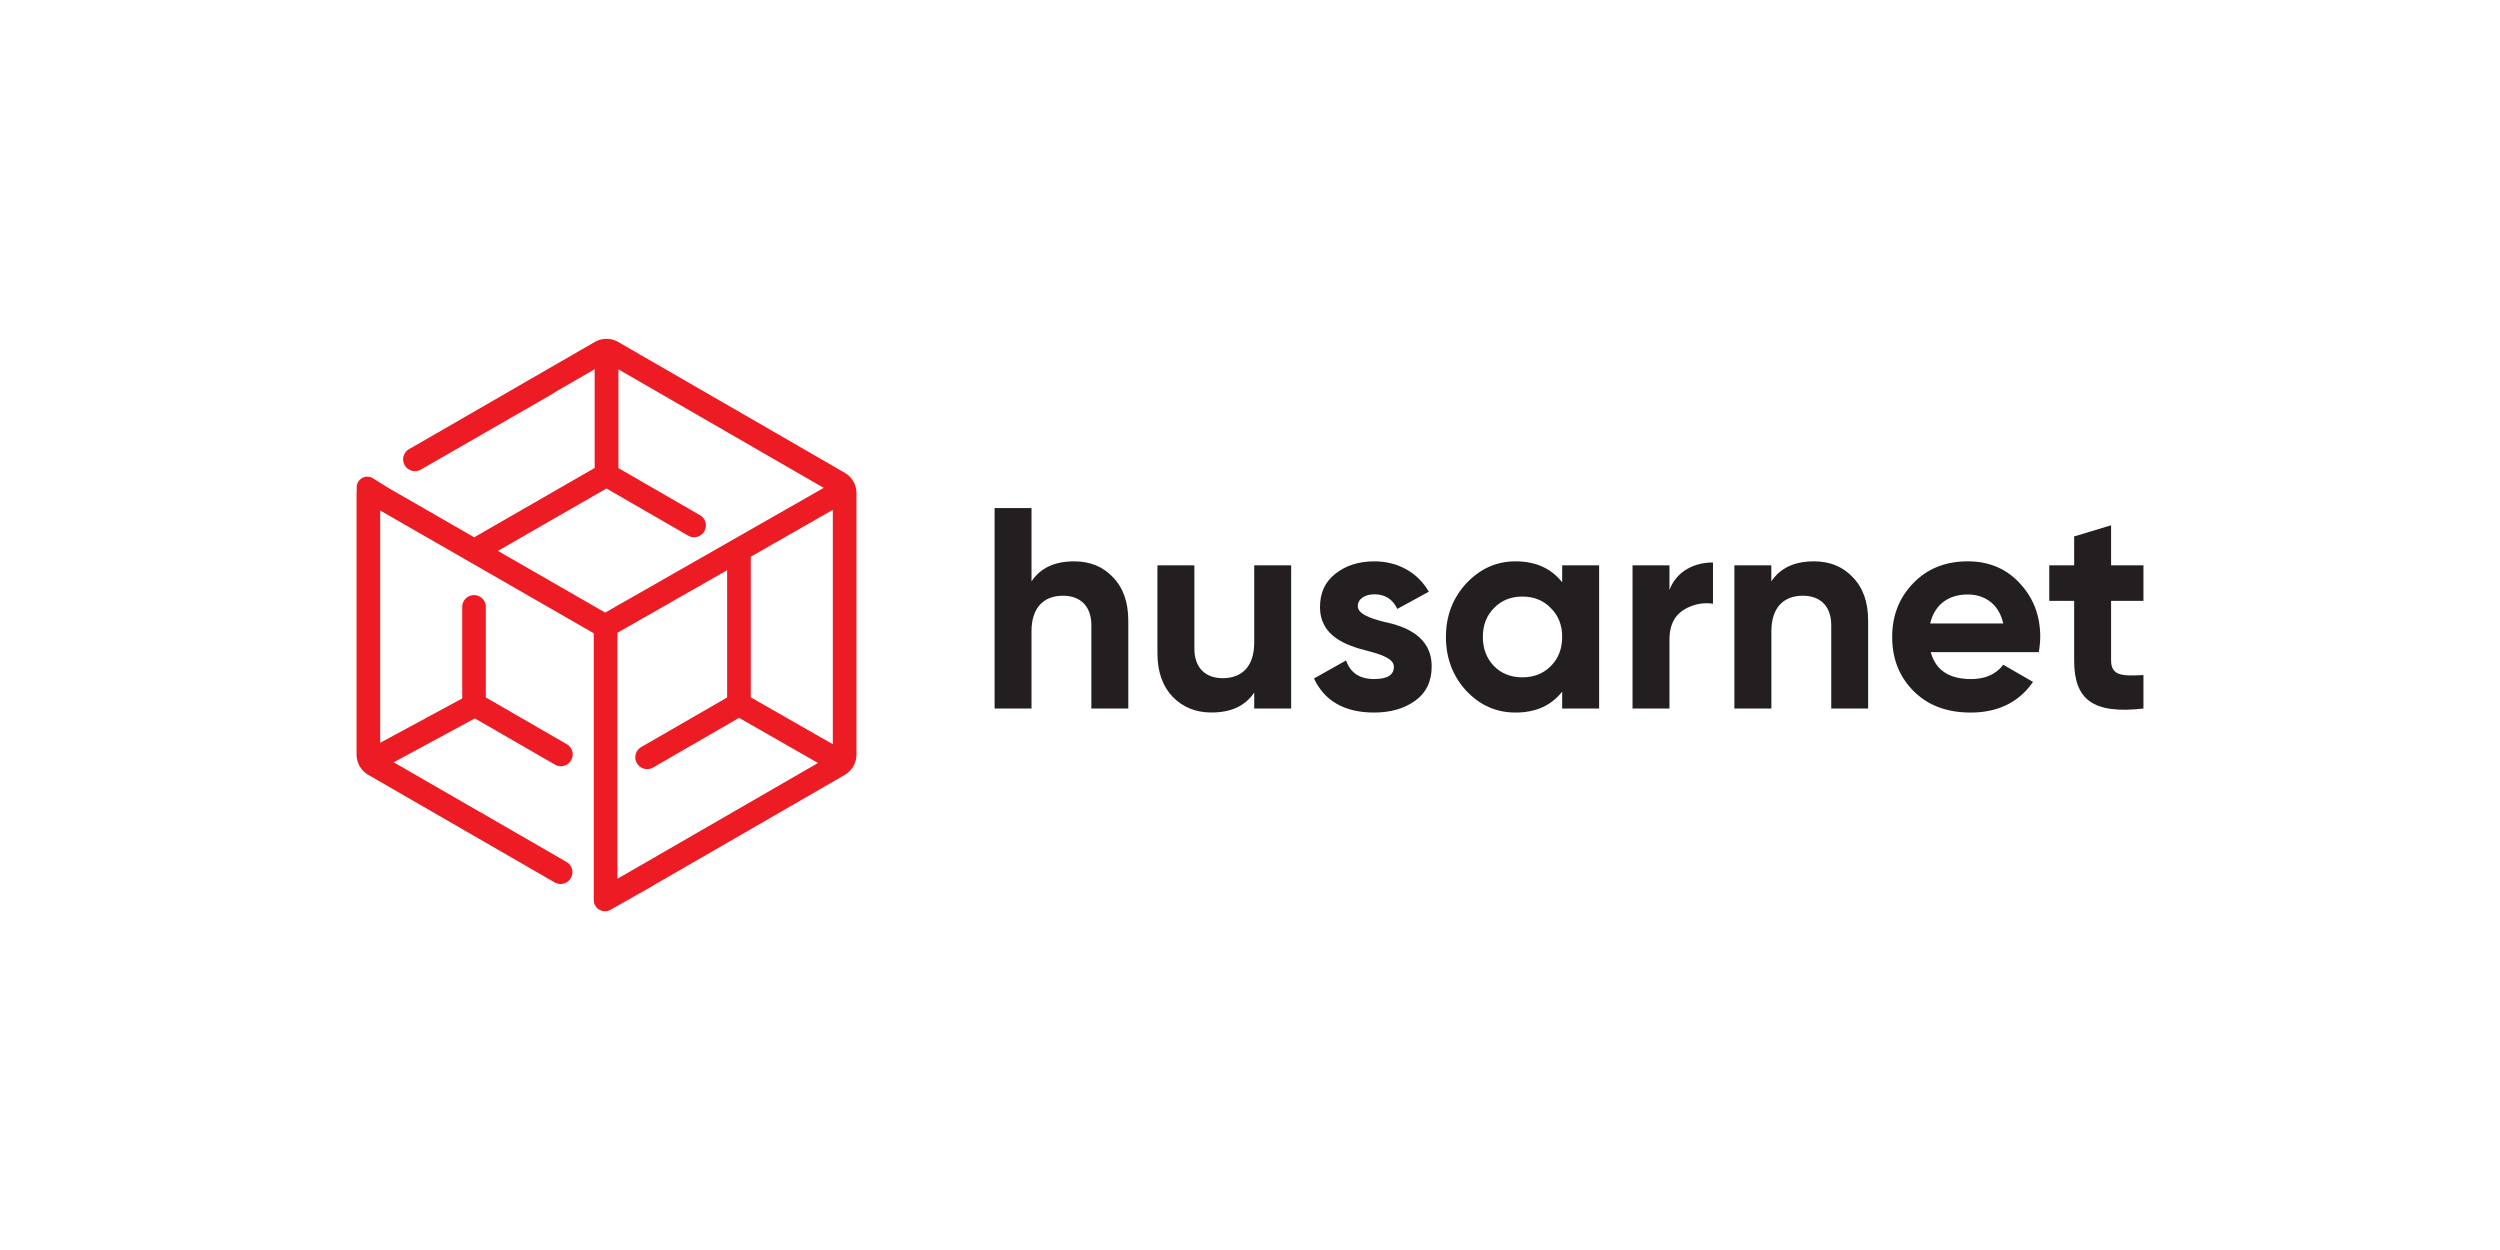 <svg id="Warstwa_1" data-name="Warstwa 1" xmlns="http://www.w3.org/2000/svg" viewBox="0 0 1600 800"><defs><style>.cls-1{fill:#231f20;}.cls-2{fill:#ed1c24;}</style></defs><title>basic_full</title><path class="cls-1" d="M712.22,369.35c6.59,6.77,9.89,15.94,9.89,27.85v56.27H698.47V400.14c0-12.29-7.14-18.88-18.14-18.88-12.27,0-20.16,7.51-20.16,22.72v49.49H636.53V325.17h23.64v46.92c5.69-8.61,14.84-12.83,27.31-12.83C697.55,359.26,705.8,362.56,712.22,369.35Z"/><path class="cls-1" d="M802.7,361.83h23.64v91.64H802.7V443.2C797,451.81,787.86,456,775.39,456c-10.07,0-18.32-3.3-24.92-10.08-6.41-6.78-9.71-15.94-9.71-27.85V361.83H764.4v53.33c0,12.28,7.15,18.88,18.14,18.88,12.28,0,20.16-7.52,20.16-22.73Z"/><path class="cls-1" d="M885.66,397.94c13.39,2.74,30.79,9.16,30.61,28.77,0,9.34-3.48,16.67-10.63,21.81-7,5-15.76,7.51-26.21,7.51-18.87,0-31.7-7.33-38.48-21.8l20.53-11.55c2.74,7.87,8.61,11.91,17.95,11.91,8.43,0,12.65-2.56,12.65-7.88,0-4.95-7.33-7.7-16.67-10.08-13.57-3.48-30.61-9.16-30.61-28.22,0-9,3.3-16.13,9.89-21.26,6.79-5.32,15-7.89,24.93-7.89,14.84,0,27.68,7,34.82,19.44l-20.16,11c-2.93-6.23-7.88-9.35-14.66-9.35-6,0-10.63,2.94-10.63,7.51C869,392.81,876.31,395.55,885.66,397.94Z"/><path class="cls-1" d="M999.79,361.83h23.65v91.64H999.79V442.66c-7.14,9-17,13.37-29.87,13.37-12.28,0-22.72-4.58-31.52-13.93-8.61-9.35-13-20.9-13-34.45s4.4-24.93,13-34.27c8.8-9.35,19.24-14.12,31.52-14.12,12.82,0,22.73,4.41,29.87,13.39Zm-25.46,71.66q11,0,18.14-7.15c4.94-4.94,7.32-11.18,7.32-18.69s-2.38-13.74-7.32-18.52c-4.77-4.94-10.82-7.32-18.14-7.32s-13.39,2.38-18.15,7.32c-4.77,4.78-7.15,11-7.15,18.52s2.38,13.75,7.15,18.69Q963.32,433.5,974.33,433.49Z"/><path class="cls-1" d="M1068.46,377.6c4.4-11.73,15.4-17.6,27.85-17.6v26.39a27.52,27.52,0,0,0-19.42,4.4c-5.68,3.85-8.43,10.07-8.43,18.88v43.8h-23.64V361.83h23.64Z"/><path class="cls-1" d="M1185.71,369.35c6.6,6.77,9.9,15.94,9.9,27.85v56.27H1172V400.14c0-12.29-7.14-18.88-18.15-18.88-12.27,0-20.16,7.51-20.16,22.72v49.49H1110V361.83h23.64v10.26c5.69-8.61,14.85-12.83,27.31-12.83C1171.05,359.26,1179.3,362.56,1185.71,369.35Z"/><path class="cls-1" d="M1235.7,417.36c3.11,11.55,11.73,17.23,25.83,17.23,9,0,16-3.12,20.53-9.17l19.06,11c-9,13-22.36,19.61-39.95,19.61-15.21,0-27.31-4.58-36.47-13.75S1211,421.58,1211,407.65c0-13.74,4.58-25.29,13.55-34.46,9-9.34,20.72-13.93,34.83-13.93,13.38,0,24.55,4.59,33.17,13.93,8.79,9.35,13.2,20.72,13.2,34.46a63,63,0,0,1-.92,9.71ZM1282.06,399c-2.75-12.47-11.91-18.52-22.72-18.52-12.65,0-21.26,6.79-24,18.52Z"/><path class="cls-1" d="M1371.81,384.56H1351.1v38.12c0,9.89,7.15,10.07,20.71,9.35v21.44c-32.44,3.66-44.35-5.69-44.35-30.79V384.56h-15.94V361.83h15.94V343.32l23.64-7.14v25.65h20.71Z"/><path class="cls-2" d="M540.54,302.51,395.71,218.89a15.09,15.09,0,0,0-15.12,0L272.82,281.11l0,0-11,6.3a7.56,7.56,0,0,0,3.78,14.12,7.48,7.48,0,0,0,3.76-1l84.31-48.48a7.62,7.62,0,0,0,1.29-.94l25.62-14.8v63.19L303.5,343.86l-54.45-31.3-10.37-6.46a6.8,6.8,0,0,0-10.4,5.77v3c0,.24-.09.47-.09.71V482.84a15.12,15.12,0,0,0,7.57,13.1L344,558.41v0l11,6.34a7.49,7.49,0,0,0,3.77,1,7.56,7.56,0,0,0,3.79-14.11l-55.6-32.1c-.1-.06-.22-.09-.32-.14L252,487.86l51.92-28.08,51.27,29.6a7.56,7.56,0,0,0,10.32-2.77,7.56,7.56,0,0,0-2.76-10.33l-51.82-29.91V388.44a7.56,7.56,0,1,0-15.12,0V447l-52.5,28.39V326.7L380,405.3V547.35h0V576a7.19,7.19,0,0,0,10.73,6.26l18.33-10.38h0l1-.55,5.91-3.34c.1-.05.15-.15.24-.2l124.35-71.8a15.12,15.12,0,0,0,7.57-13.1V315.6A15.12,15.12,0,0,0,540.54,302.51ZM318.66,352.58l69.48-39.95,52.28,30.18A7.56,7.56,0,1,0,448,329.72l-52.22-30.15V236.38l131.4,75.86L387.31,392.05Zm76.48,209.85V405l70.22-40.07v81.45l-55,31.74A7.56,7.56,0,1,0,418,491.2L473,459.42l50.52,28.89ZM533,476.3l-52.5-30v-90l52.5-30Z"/></svg>